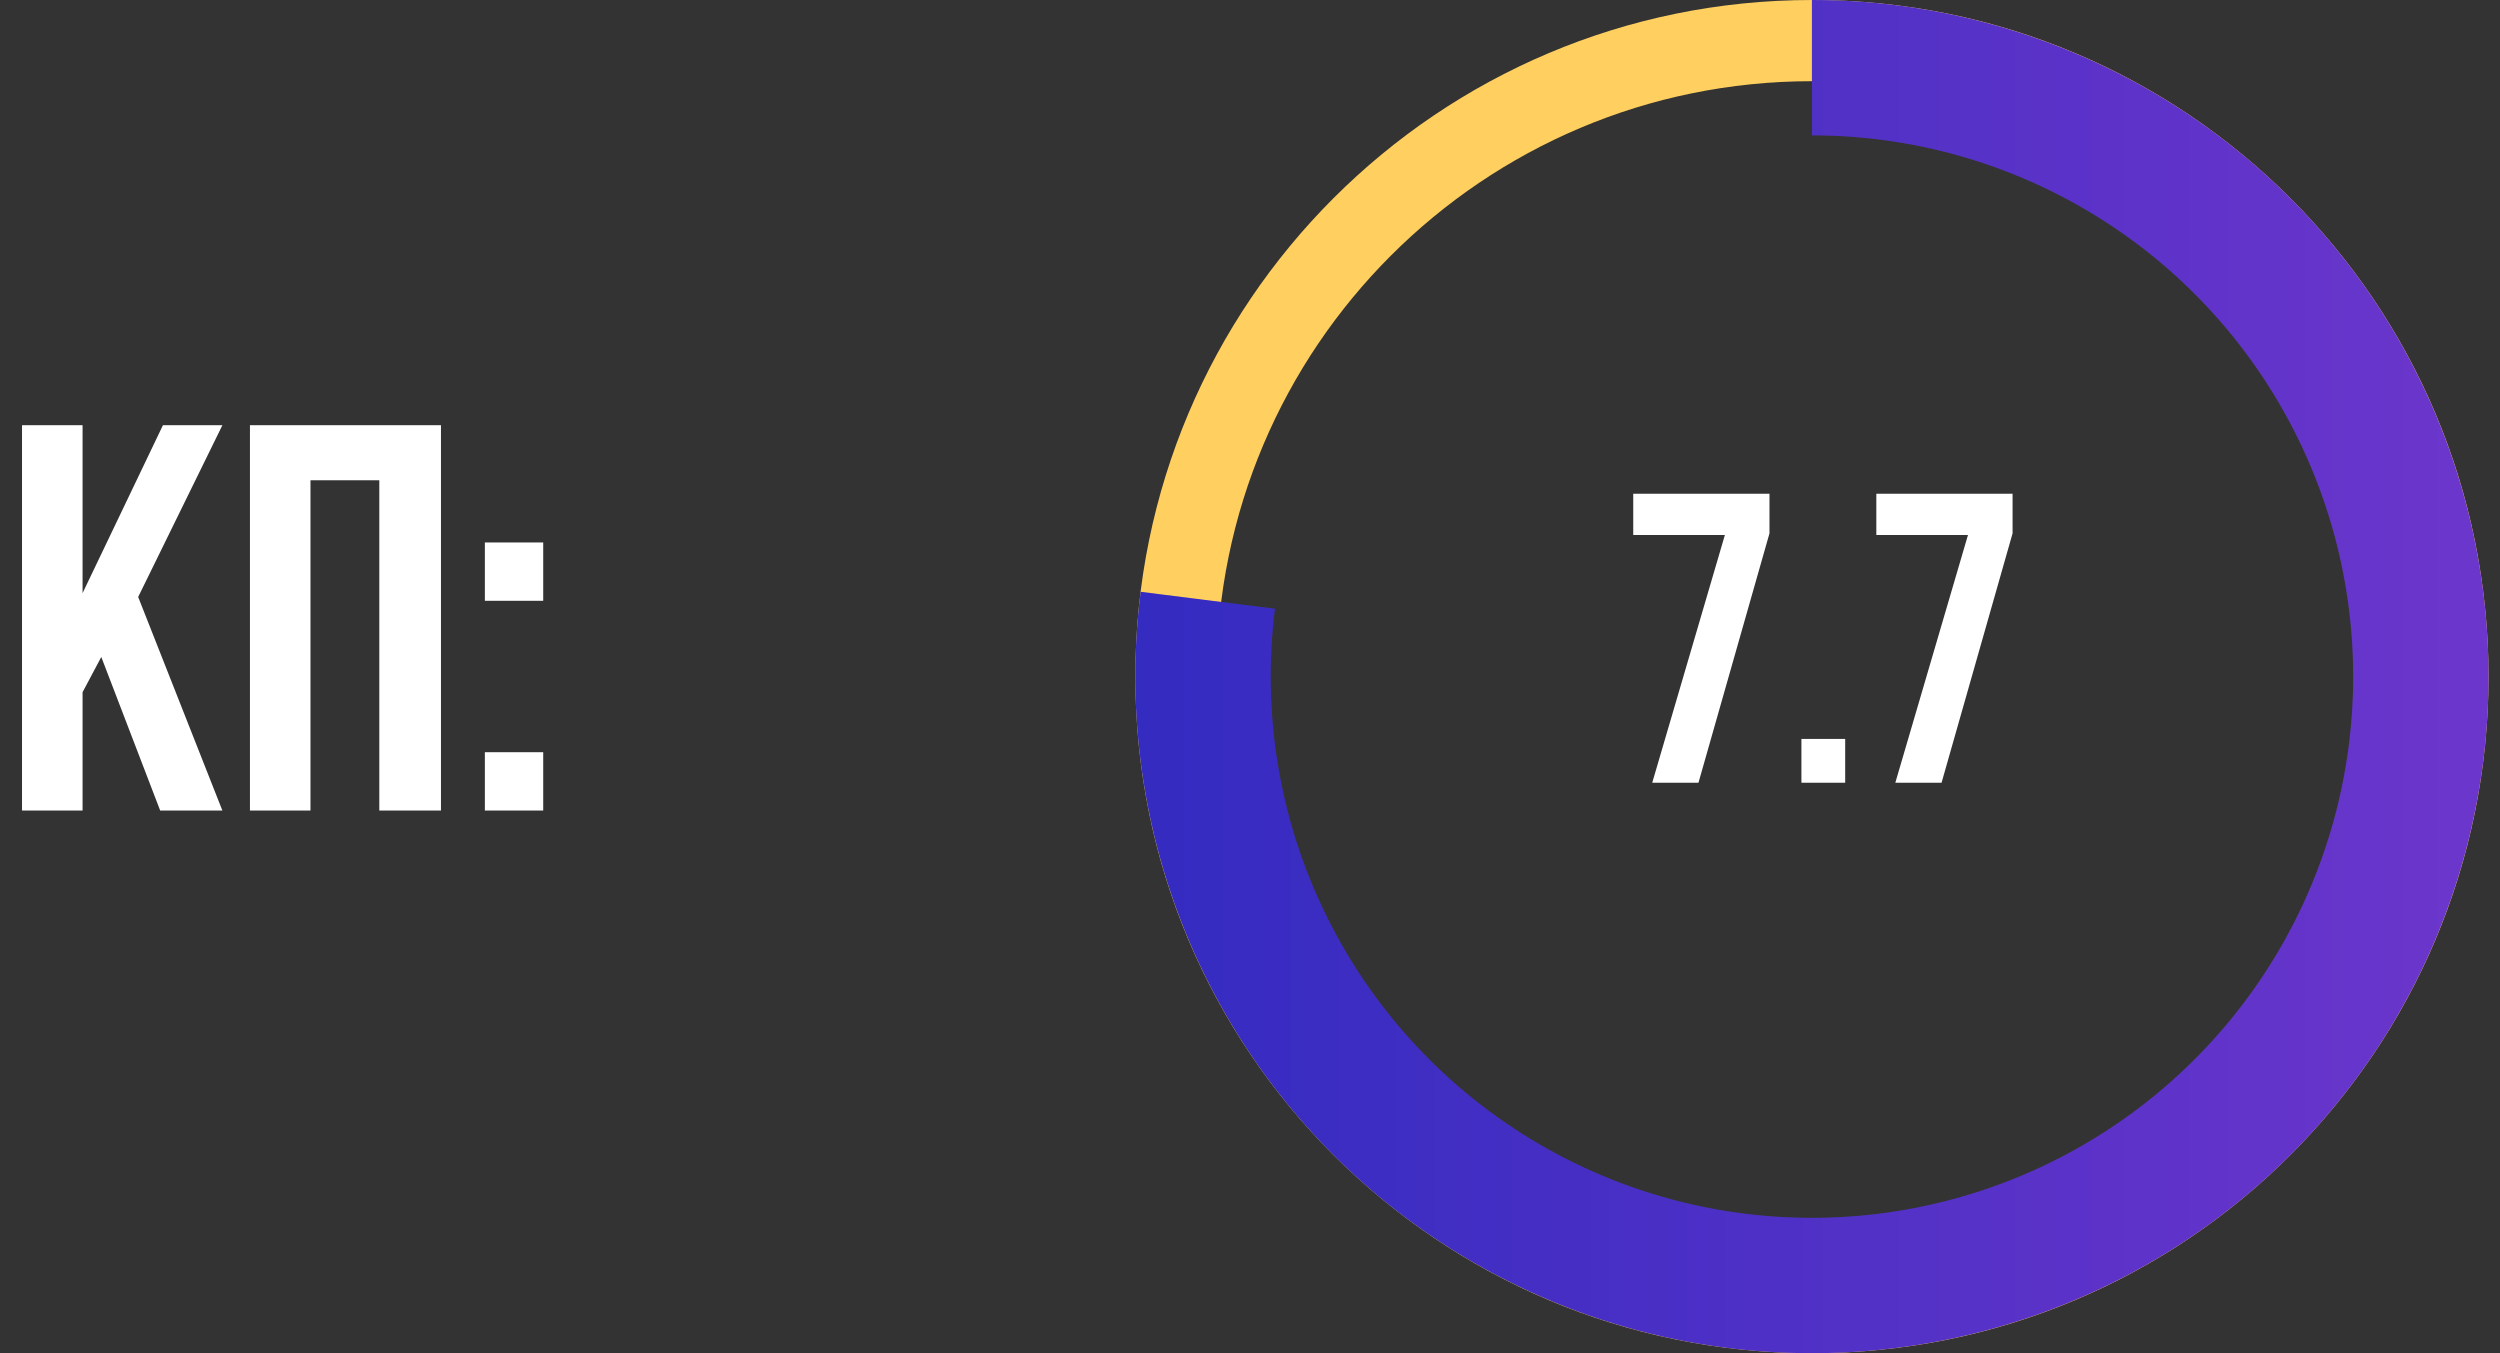 <svg width="109" height="59" viewBox="0 0 109 59" fill="none" xmlns="http://www.w3.org/2000/svg">
<rect x="0" y="0" width="109" height="59" fill="#333333" stroke="none"/>
<path d="M4.416 28.644L3.6 30.18V35.34H0.96V18.54H3.6V25.86L7.104 18.54H9.696L6.024 26.028L9.696 35.34H6.984L4.416 28.644ZM13.537 35.34H10.898V18.54H19.226V35.34H16.538V20.94H13.537V35.34ZM23.684 32.796V35.34H21.14V32.796H23.684ZM23.684 23.652V26.196H21.14V23.652H23.684Z" fill="white"/>
<path d="M108.5 29.5C108.5 45.792 95.292 59 79 59C62.708 59 49.5 45.792 49.5 29.5C49.5 13.208 62.708 0 79 0C95.292 0 108.5 13.208 108.5 29.5ZM53.04 29.5C53.04 43.837 64.663 55.46 79 55.46C93.337 55.46 104.96 43.837 104.96 29.5C104.96 15.163 93.337 3.54 79 3.54C64.663 3.54 53.04 15.163 53.04 29.5Z" fill="#FFCF5F"/>
<path d="M79 0C84.993 7.14599e-08 90.843 1.825 95.773 5.232C100.702 8.639 104.477 13.467 106.596 19.073C108.714 24.678 109.075 30.796 107.63 36.612C106.185 42.428 103.004 47.665 98.509 51.628C94.014 55.591 88.418 58.091 82.467 58.795C76.516 59.5 70.492 58.375 65.196 55.571C59.9 52.767 55.584 48.417 52.821 43.099C50.059 37.781 48.982 31.748 49.733 25.803L55.586 26.542C54.985 31.298 55.847 36.125 58.057 40.379C60.267 44.633 63.72 48.114 67.957 50.357C72.194 52.6 77.013 53.5 81.774 52.936C86.535 52.373 91.011 50.373 94.607 47.203C98.203 44.032 100.748 39.842 101.904 35.189C103.06 30.537 102.771 25.642 101.076 21.158C99.382 16.674 96.362 12.811 92.418 10.086C88.474 7.36 83.794 5.9 79 5.9V0Z" fill="url(#paint0_linear_38_840)"/>
<path d="M79 0C84.993 7.14599e-08 90.843 1.825 95.773 5.232C100.702 8.639 104.477 13.467 106.596 19.073C108.714 24.678 109.075 30.796 107.63 36.612C106.185 42.428 103.004 47.665 98.509 51.628C94.014 55.591 88.418 58.091 82.467 58.795C76.516 59.5 70.492 58.375 65.196 55.571C59.9 52.767 55.584 48.417 52.821 43.099C50.059 37.781 48.982 31.748 49.733 25.803L55.586 26.542C54.985 31.298 55.847 36.125 58.057 40.379C60.267 44.633 63.72 48.114 67.957 50.357C72.194 52.6 77.013 53.5 81.774 52.936C86.535 52.373 91.011 50.373 94.607 47.203C98.203 44.032 100.748 39.842 101.904 35.189C103.06 30.537 102.771 25.642 101.076 21.158C99.382 16.674 96.362 12.811 92.418 10.086C88.474 7.36 83.794 5.9 79 5.9V0Z" fill="black" fill-opacity="0.2"/>
<path d="M75.205 23.326H71.209V21.526H77.149V23.255L74.053 34.127H72.037L75.205 23.326ZM78.542 32.218H80.45V34.127H78.542V32.218ZM85.804 23.326H81.808V21.526H87.748V23.255L84.652 34.127H82.636L85.804 23.326Z" fill="white"/>
<defs>
<linearGradient id="paint0_linear_38_840" x1="108.5" y1="0" x2="49.5" y2="0" gradientUnits="userSpaceOnUse">
<stop stop-color="#8743FF"/>
<stop offset="1" stop-color="#4136F1"/>
</linearGradient>
</defs>
</svg>
